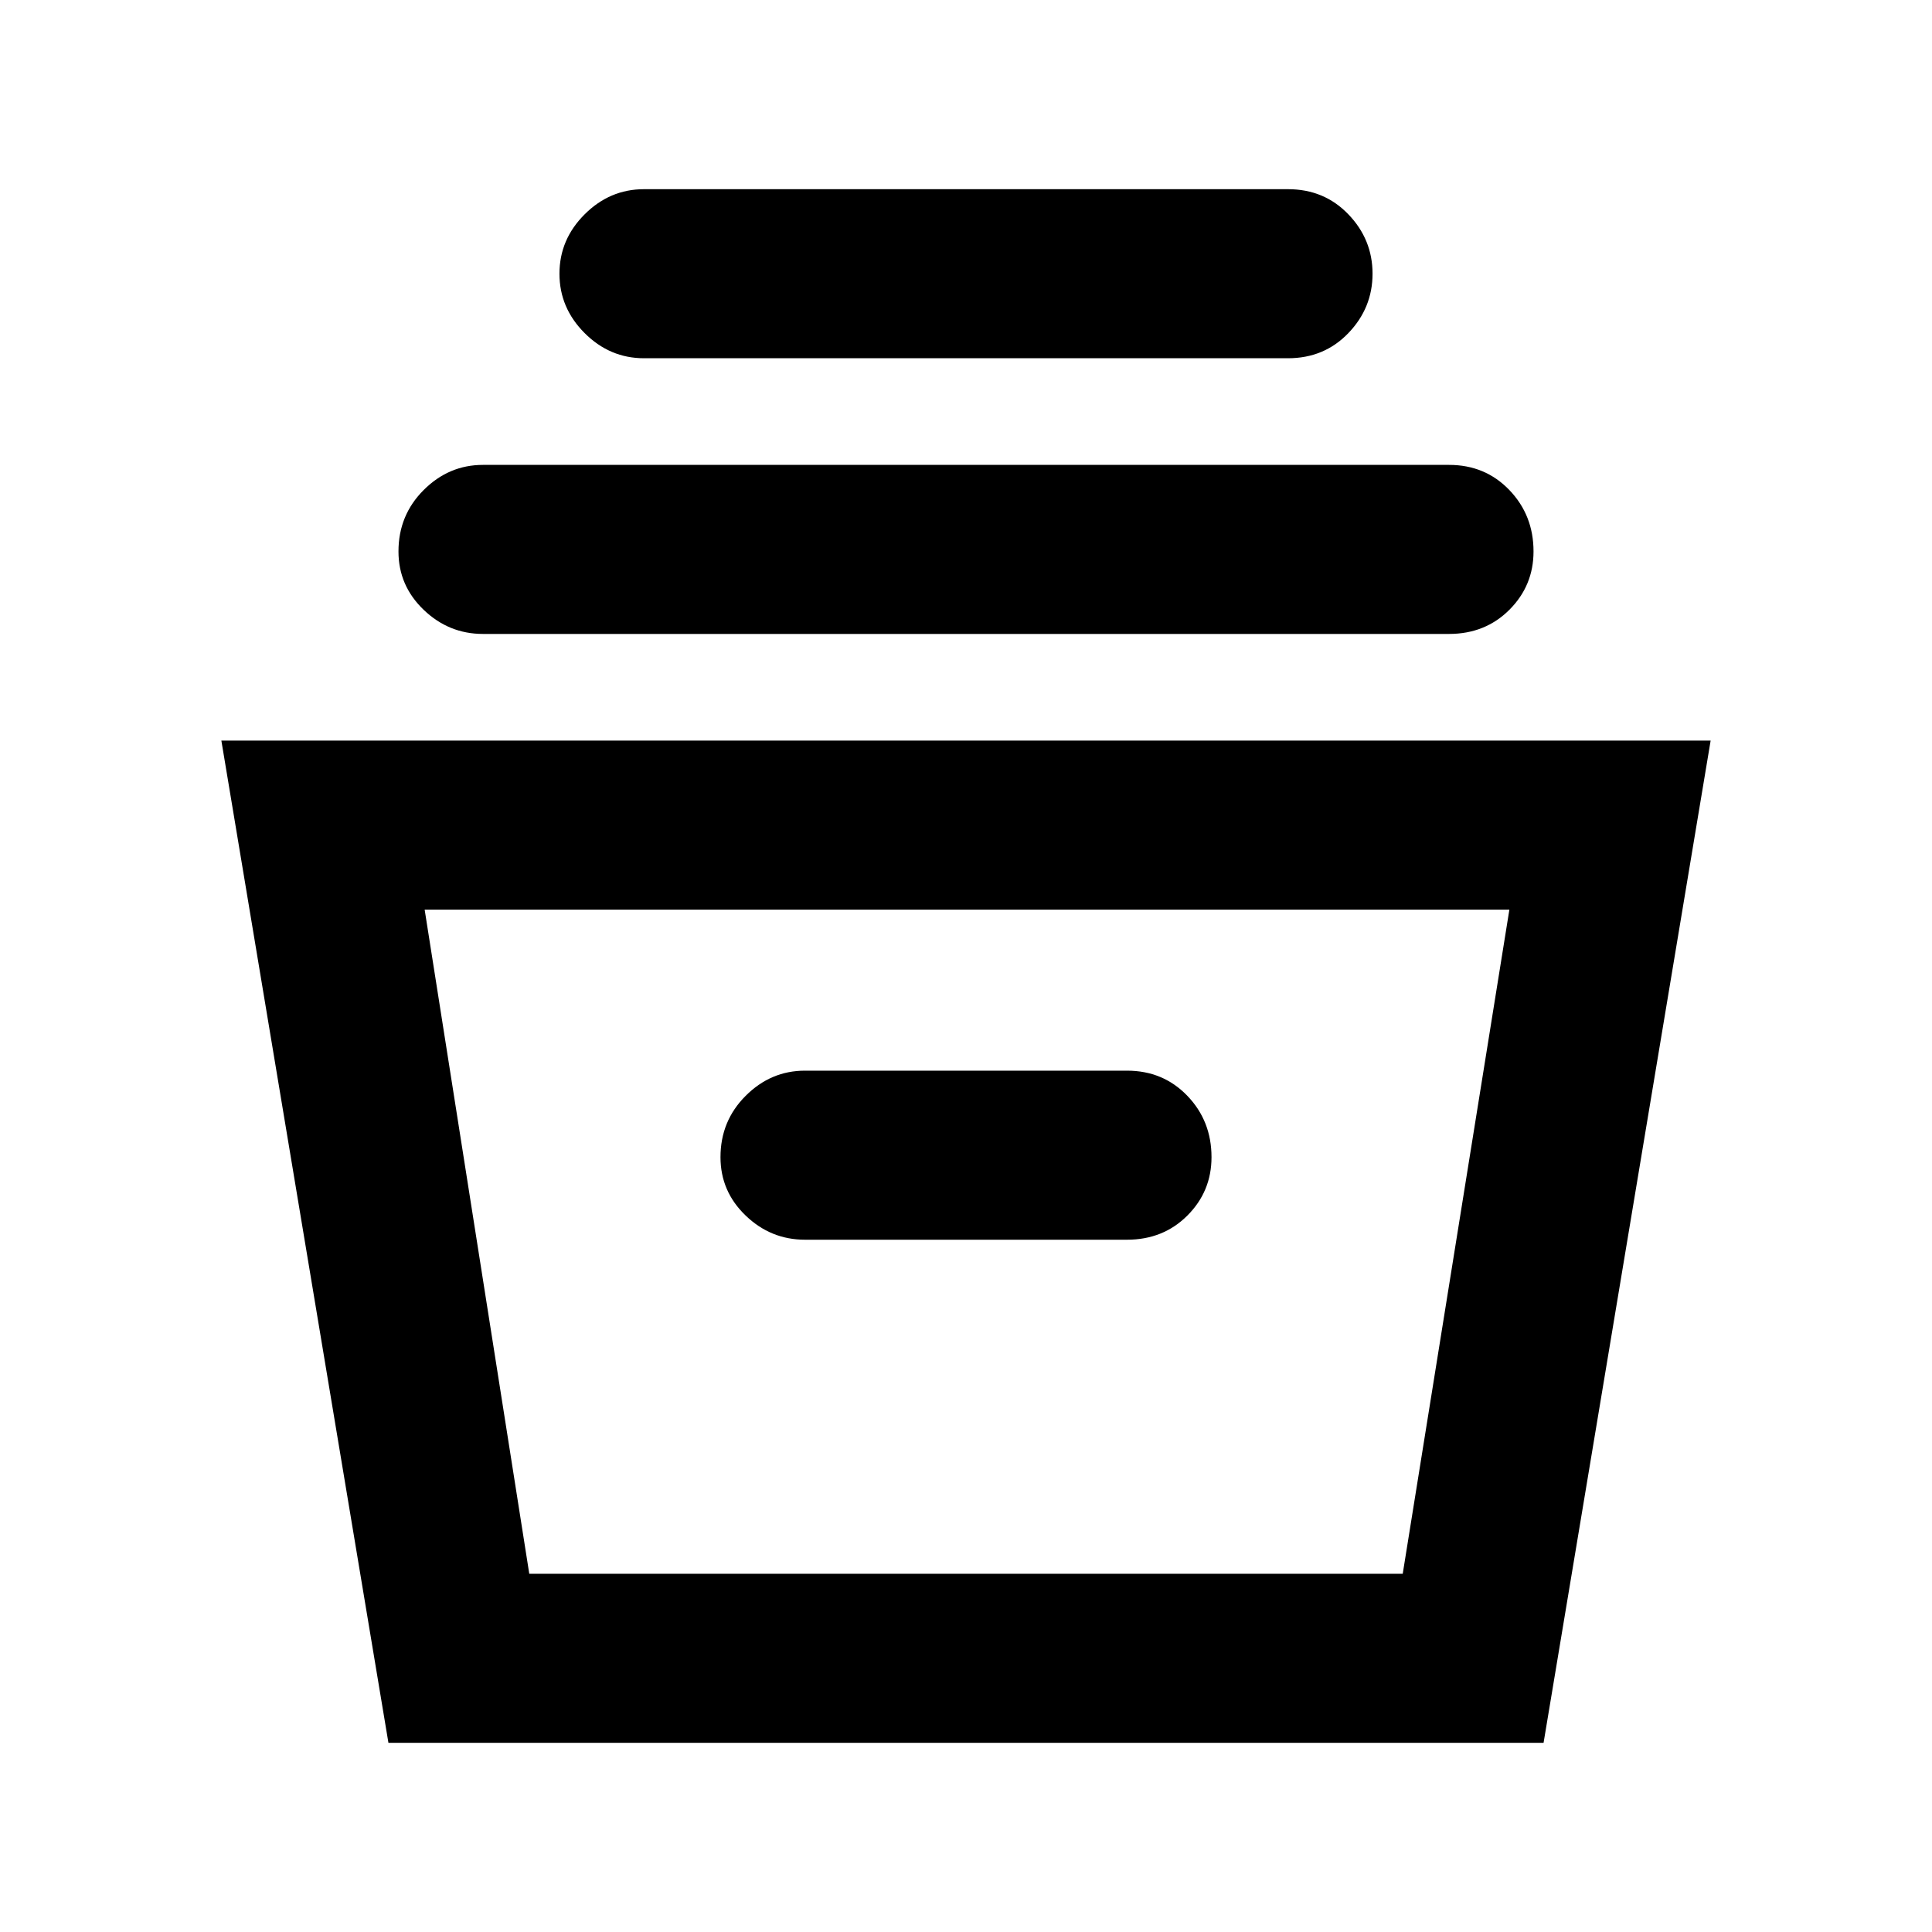 <svg xmlns="http://www.w3.org/2000/svg" height="40" width="40"><path d="m8.042 36.083-3.459-20.75h30.834l-3.459 20.75Zm2.916-3.5h18.084l2.208-13.75H8.792Zm5.709-6.916h6.666q.75 0 1.25-.5t.5-1.209q0-.75-.5-1.27-.5-.521-1.25-.521h-6.666q-.709 0-1.229.521-.521.52-.521 1.27 0 .709.521 1.209.52.5 1.229.5ZM10 13.125q-.708 0-1.229-.5-.521-.5-.521-1.208 0-.75.521-1.271.521-.521 1.229-.521h20q.75 0 1.25.521t.5 1.271q0 .708-.5 1.208t-1.25.5Zm3.333-5.708q-.708 0-1.229-.521-.521-.521-.521-1.229 0-.709.521-1.229.521-.521 1.229-.521h13.334q.75 0 1.25.521.5.52.5 1.229 0 .708-.5 1.229-.5.521-1.25.521Zm-2.375 25.166h18.084Z"/></svg>